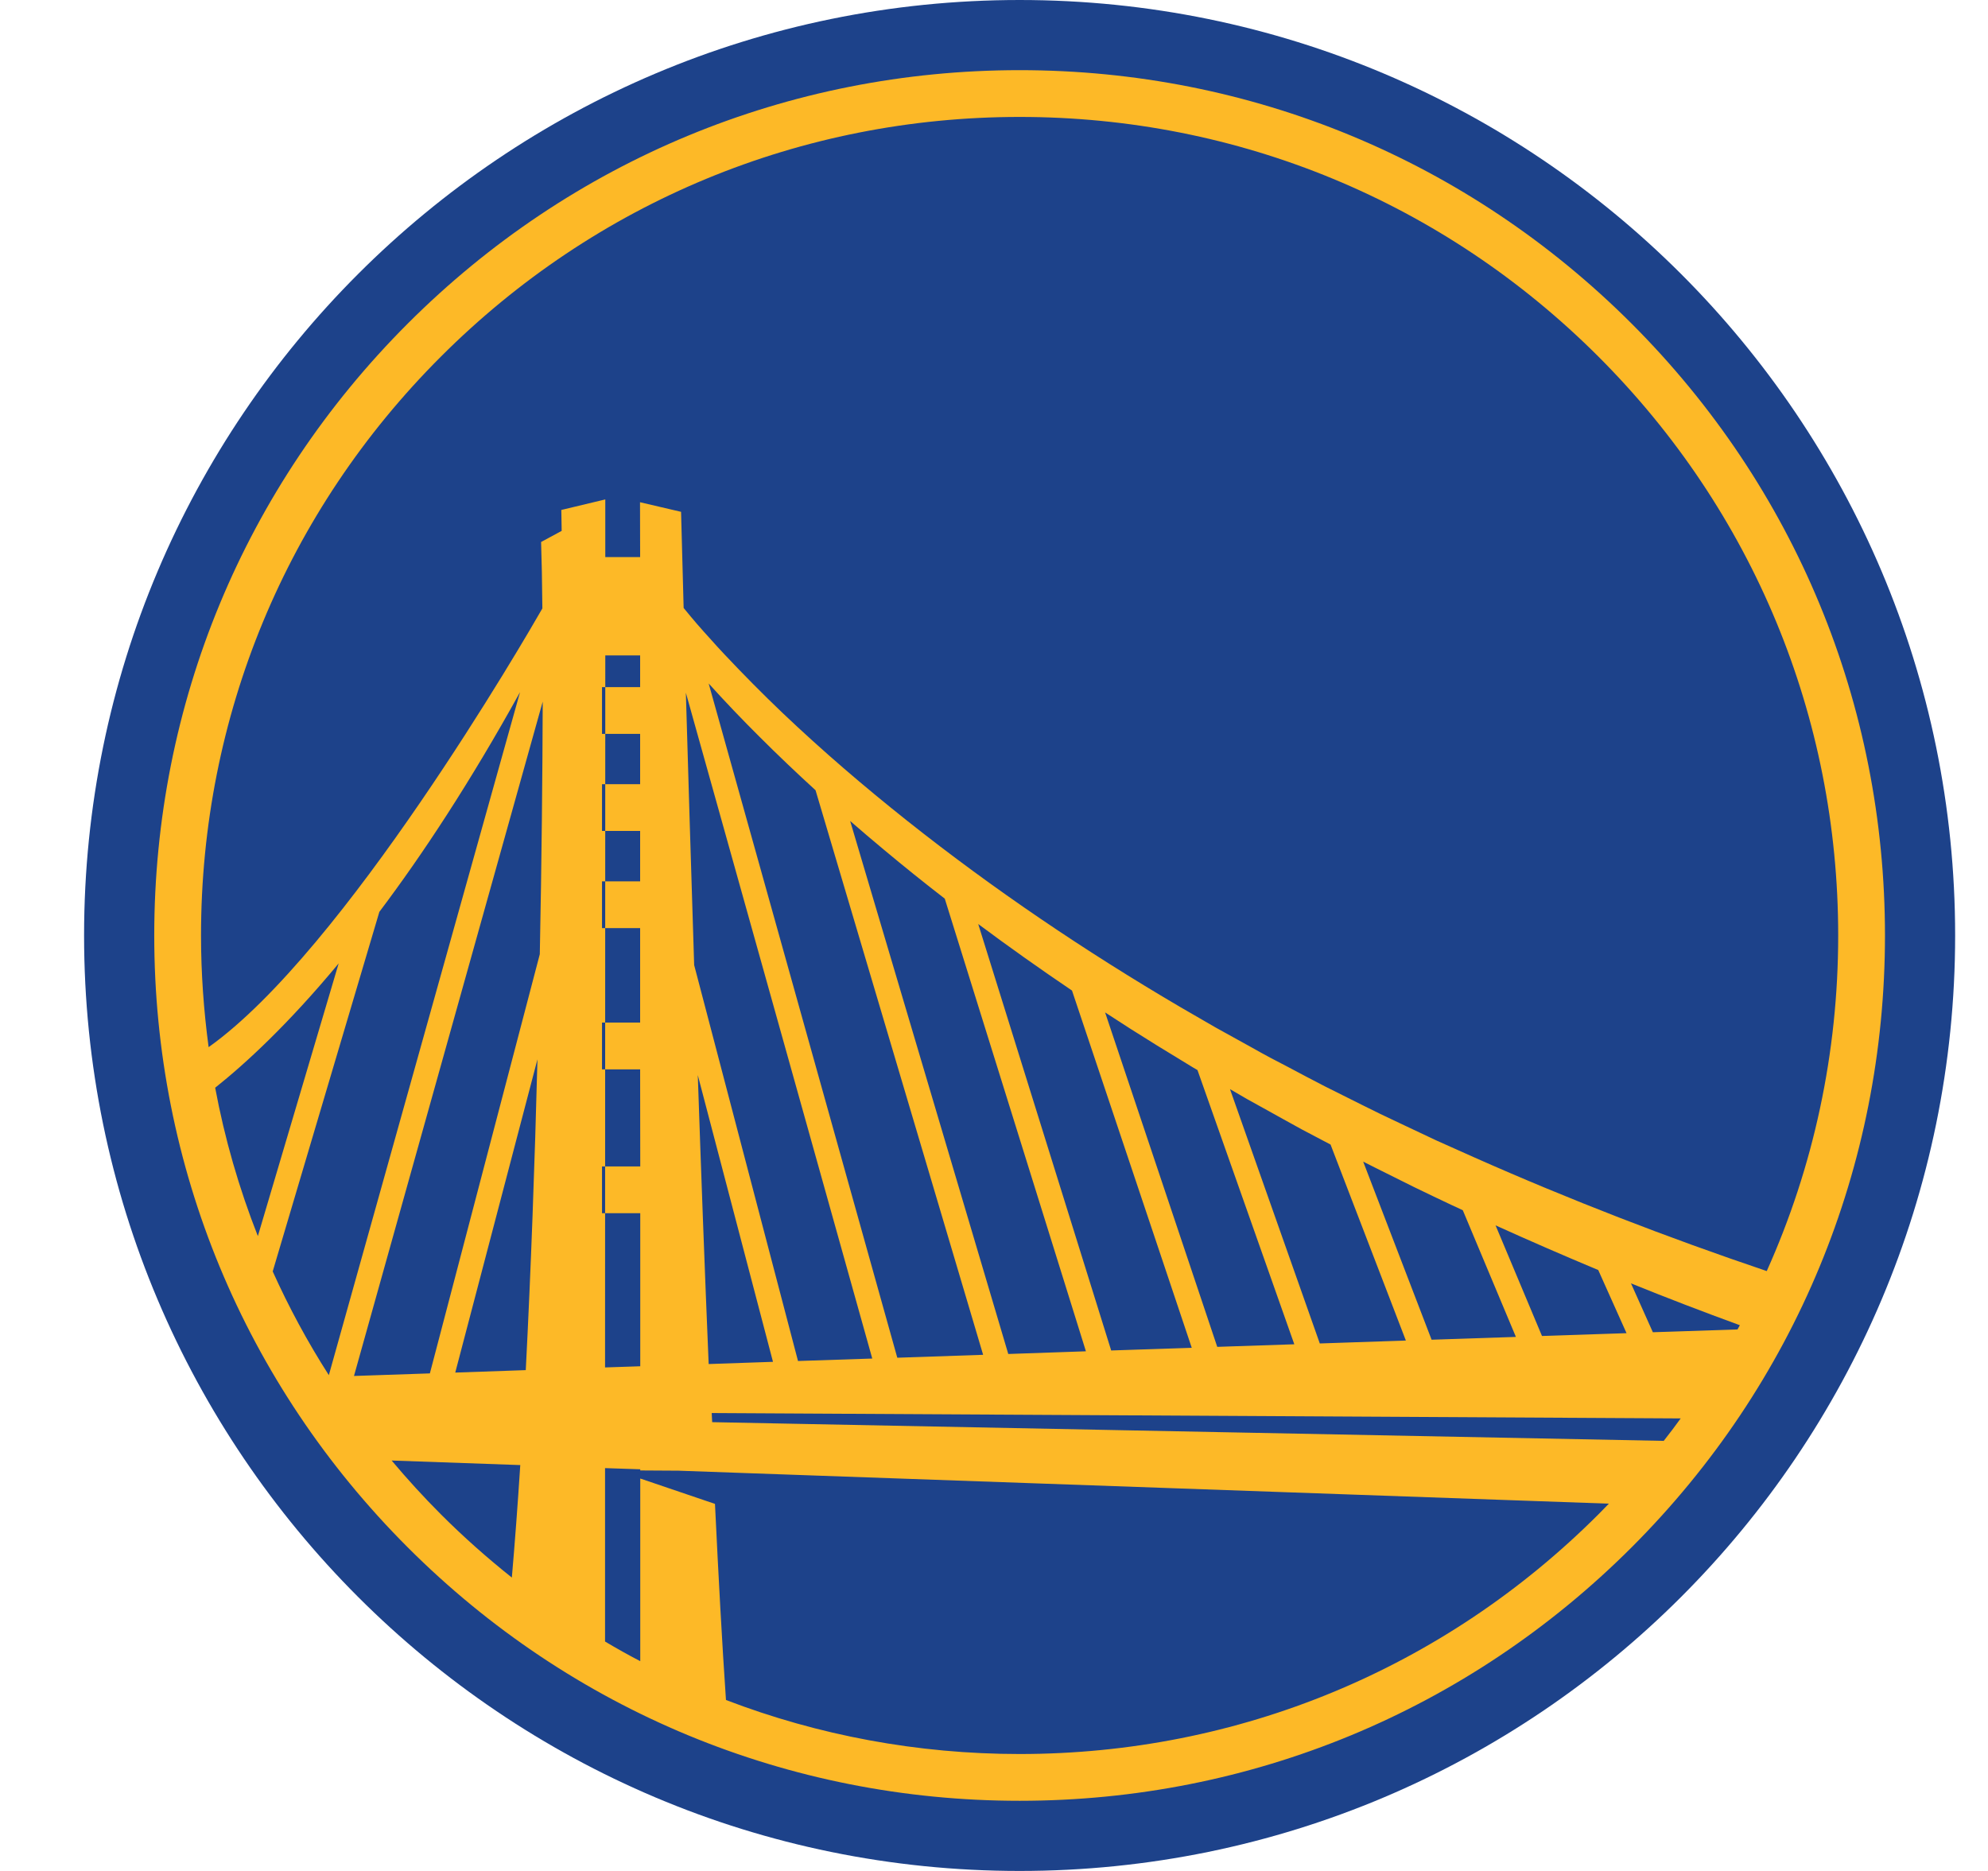 <svg width="17" height="16" viewBox="0 0 17 16" fill="none" xmlns="http://www.w3.org/2000/svg">
<g clip-path="url(#clip0_876_2909)">
<path fill-rule="evenodd" clip-rule="evenodd" d="M16.719 8C16.719 12.418 13.137 16 8.719 16C4.301 16 0.719 12.418 0.719 8C0.719 3.582 4.301 0 8.719 0C13.137 0 16.719 3.582 16.719 8Z" fill="#1D428A"/>
<path fill-rule="evenodd" clip-rule="evenodd" d="M8.719 15C7.847 15 6.999 14.841 6.208 14.538C6.175 14.059 6.144 13.487 6.114 12.861L5.475 12.644L5.475 14.206C5.373 14.153 5.273 14.097 5.174 14.038L5.174 12.555L5.475 12.565V12.575L5.802 12.577L6.391 12.598L13.758 12.859C13.729 12.889 13.699 12.92 13.669 12.95C12.347 14.272 10.589 15 8.719 15ZM3.349 12.49L4.449 12.529C4.427 12.869 4.403 13.191 4.377 13.491C4.166 13.323 3.963 13.143 3.77 12.95C3.622 12.802 3.482 12.648 3.349 12.49ZM4.596 9.059C4.573 9.947 4.54 10.864 4.496 11.717L3.893 11.738L4.596 9.059ZM4.641 6C4.639 6.619 4.632 7.363 4.616 8.16L3.676 11.745L3.027 11.767L4.641 6ZM2.205 10.571C2.044 10.162 1.921 9.737 1.84 9.302C2.099 9.096 2.463 8.761 2.896 8.239L2.205 10.571ZM2.332 10.873L3.244 7.798C3.613 7.308 4.02 6.691 4.447 5.919L2.812 11.76C2.63 11.476 2.47 11.179 2.332 10.873ZM5.474 6.276L5.474 6.706H5.148V7.106H5.474L5.474 7.537H5.148V7.937H5.474L5.474 8.745H5.148V9.145H5.474L5.475 9.975H5.148V10.375H5.475L5.475 11.684L5.174 11.694L5.176 5.605H5.474L5.474 5.876H5.148V6.276H5.474ZM14.134 11.393L13.947 10.975C14.255 11.1 14.566 11.219 14.878 11.333C14.872 11.345 14.865 11.357 14.858 11.369L14.134 11.393ZM14.372 12.13C14.325 12.195 14.277 12.259 14.227 12.322L6.09 12.162L6.086 12.084L14.372 12.13ZM6.61 11.646L6.06 11.665C6.026 10.859 5.995 10.013 5.967 9.194L6.61 11.646ZM7.459 11.618L6.824 11.639L5.936 8.253C5.908 7.381 5.884 6.573 5.865 5.924L7.459 11.618ZM8.407 11.586L7.673 11.611L6.06 5.845C6.201 6.001 6.346 6.153 6.495 6.301C6.651 6.457 6.811 6.609 6.974 6.758L8.407 11.586ZM9.286 11.556L8.622 11.579L7.27 7.021C7.365 7.104 7.462 7.186 7.559 7.267C7.73 7.41 7.903 7.549 8.079 7.685L9.286 11.556ZM10.191 11.526L9.502 11.549L8.365 7.902C8.628 8.098 8.895 8.287 9.167 8.471L10.191 11.526ZM11.068 11.496L10.409 11.518L9.45 8.658C9.596 8.754 9.744 8.848 9.893 8.94L10.199 9.127L10.24 9.151L11.068 11.496ZM12.022 11.464L11.286 11.489L10.518 9.314C10.567 9.342 10.615 9.371 10.664 9.399L10.821 9.486C10.926 9.544 11.03 9.603 11.135 9.66L11.378 9.788L12.022 11.464ZM12.789 10.479C13.08 10.611 13.373 10.738 13.667 10.861L13.909 11.401L13.186 11.425L12.789 10.479ZM12.963 11.433L12.242 11.457L11.657 9.934L11.772 9.992L12.093 10.152C12.2 10.205 12.309 10.255 12.417 10.307C12.448 10.321 12.479 10.335 12.509 10.35L12.963 11.433ZM3.77 3.05C5.092 1.728 6.85 1 8.719 1C10.589 1 12.347 1.728 13.669 3.05C14.991 4.372 15.719 6.13 15.719 8C15.719 9.006 15.508 9.979 15.108 10.87C14.259 10.583 13.423 10.26 12.605 9.897C12.497 9.849 12.39 9.801 12.283 9.753L11.963 9.602L11.803 9.526L11.645 9.448L11.329 9.29C11.225 9.237 11.121 9.181 11.017 9.126L10.86 9.044C10.808 9.017 10.757 8.987 10.706 8.959L10.397 8.788L10.091 8.611C9.279 8.134 8.497 7.606 7.76 7.021C7.391 6.728 7.034 6.422 6.693 6.098C6.523 5.936 6.358 5.769 6.197 5.598C6.157 5.555 6.117 5.513 6.079 5.469C6.039 5.426 6.001 5.382 5.962 5.338C5.924 5.294 5.887 5.249 5.85 5.204C5.848 5.202 5.847 5.2 5.846 5.199C5.832 4.684 5.824 4.377 5.824 4.377L5.473 4.295L5.474 4.764H5.176L5.176 4.271L4.8 4.361L4.803 4.54L4.627 4.635C4.632 4.782 4.636 4.974 4.638 5.203C4.496 5.451 2.944 8.131 1.784 8.955C1.742 8.641 1.719 8.322 1.719 8C1.719 6.13 2.447 4.372 3.77 3.05ZM13.952 2.767C12.554 1.37 10.696 0.6 8.719 0.6C6.743 0.6 4.884 1.37 3.487 2.767C2.089 4.165 1.319 6.023 1.319 8C1.319 9.977 2.089 11.835 3.487 13.233C4.884 14.63 6.743 15.4 8.719 15.4C10.696 15.4 12.554 14.63 13.952 13.233C15.35 11.835 16.119 9.977 16.119 8C16.119 6.023 15.35 4.165 13.952 2.767Z" fill="#FDB927"/>
</g>
<defs>
<clipPath id="clip0_876_2909">
<rect width="16" height="16" fill="white" transform="translate(0.719)"/>
</clipPath>
</defs>
</svg>
